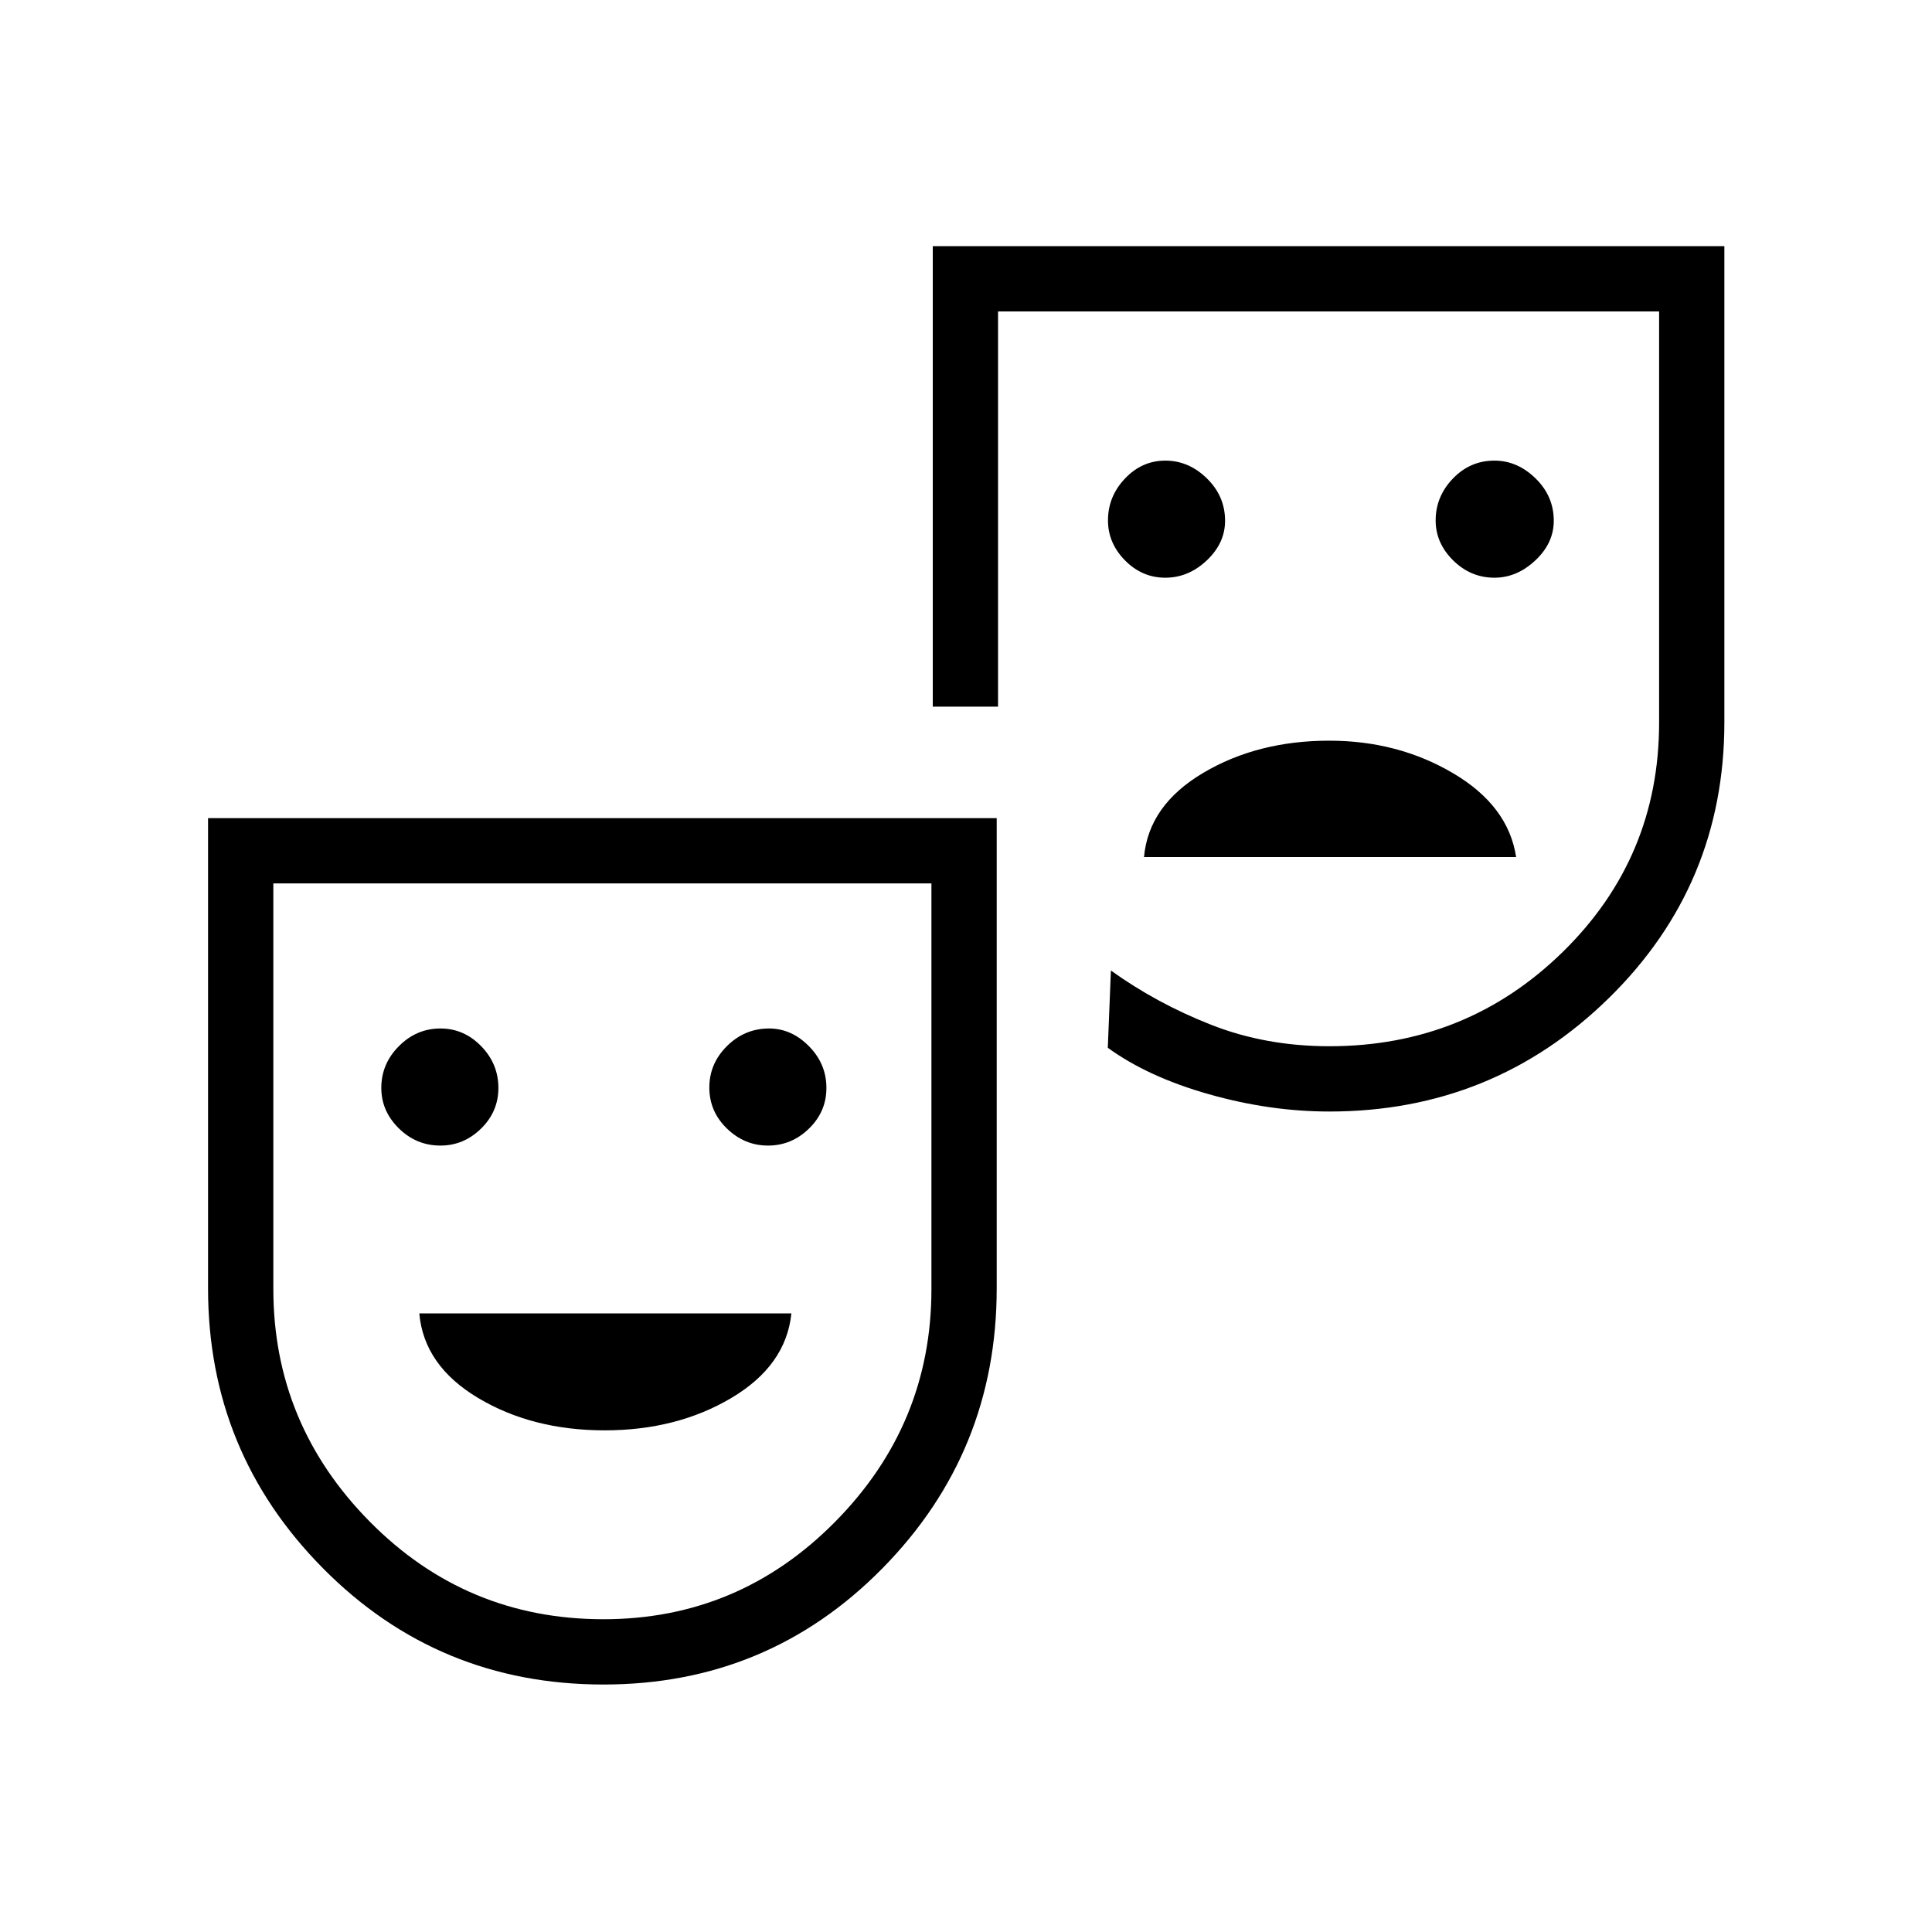 <svg xmlns="http://www.w3.org/2000/svg" height="40" viewBox="0 -960 960 960" width="40"><path d="M742.58-672.94q11.13 0 20.31-8.59 9.17-8.59 9.17-19.71 0-12.2-9.04-21.04-9.05-8.84-20.44-8.84-12.08 0-20.64 8.91-8.57 8.91-8.57 20.8 0 11.29 8.71 19.88 8.7 8.59 20.5 8.59Zm-163.56 0q11.52 0 20.62-8.59 9.09-8.59 9.09-19.71 0-12.2-9.03-21.04t-20.65-8.84q-11.63 0-20.06 8.91-8.44 8.91-8.44 20.8 0 11.29 8.47 19.88t20 8.59Zm-10.57 138.8h184.9q-3.85-25.44-31.28-41.63-27.42-16.19-61.57-16.19-35.69 0-62.72 16.05-27.02 16.06-29.33 41.77ZM299.86-122.97q-82.16 0-139.32-57.7-57.16-57.69-57.16-139.11v-233.69h391.88v233.62q0 81.5-56.83 139.19t-138.57 57.69Zm-.03-32.44q67.3 0 115.14-48.42 47.85-48.41 47.85-115.57v-201.64h-327v201.51q0 67.12 47.91 115.62 47.92 48.5 116.1 48.5Zm360.71-252.28q-29.48 0-59.75-8.57-30.28-8.56-50.33-23.1l1.54-38.4q22.66 16.3 49.8 26.97 27.14 10.66 58.74 10.66 68.12 0 115.99-46.86 47.87-46.87 47.87-113.95v-204.3H495.92v196.36h-32.43v-228.8h393.34v236.55q0 80.84-57.47 137.14-57.48 56.3-138.82 56.3Zm-441.69 16.92q11.56 0 20.18-8.43 8.62-8.44 8.62-20.2 0-11.97-8.56-20.76-8.56-8.79-20.21-8.79-11.93 0-20.67 8.78-8.74 8.77-8.74 20.74 0 11.54 8.7 20.1 8.7 8.56 20.68 8.56Zm162.76 0q11.69 0 20.36-8.43 8.67-8.44 8.67-20.2 0-11.97-8.69-20.76-8.7-8.79-19.78-8.79-12.13 0-20.92 8.72-8.79 8.72-8.79 20.61 0 11.9 8.73 20.37 8.73 8.48 20.42 8.48Zm-81.13 141.5q35.84 0 62.95-16.1 27.12-16.09 29.81-42H208.35q2.3 25.93 29.23 42.02 26.93 16.08 62.9 16.08Zm-.13-90.67Zm360.03-281.79Z"/></svg>